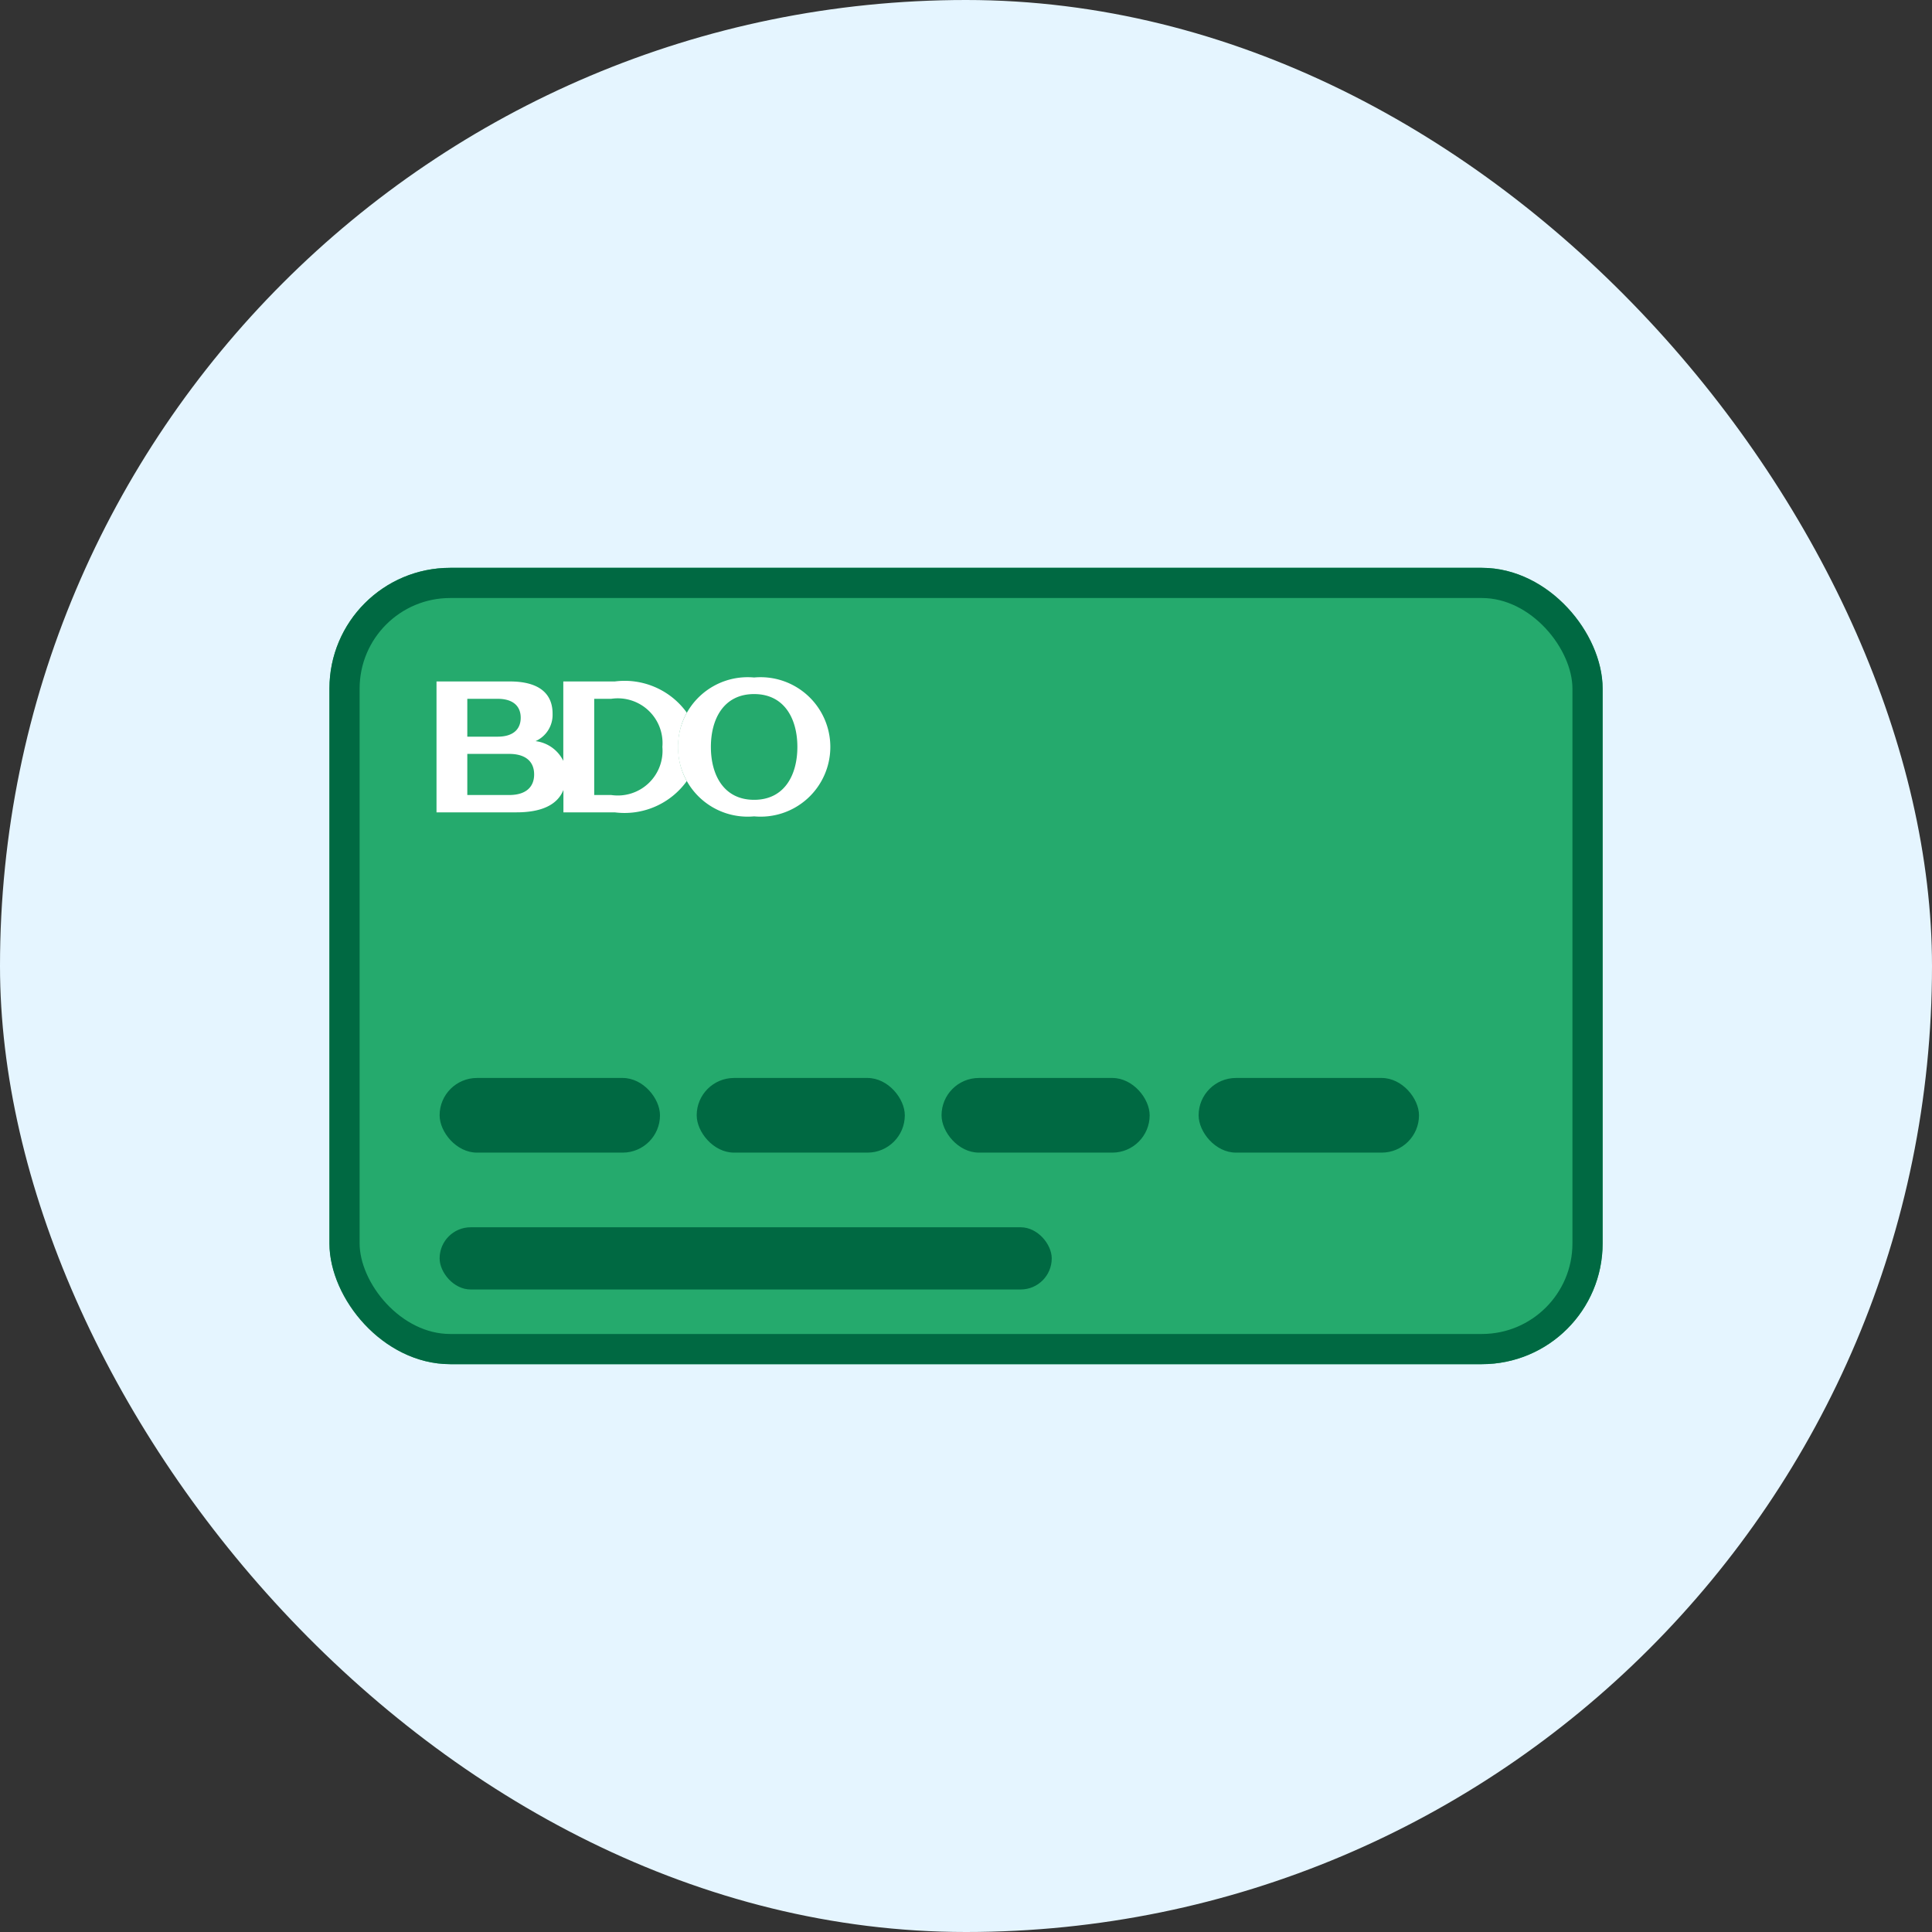 <svg xmlns="http://www.w3.org/2000/svg" width="64" height="64" viewBox="0 0 64 64">
  <rect x="0" y="0" width="64" height="64" fill="#333333" stroke="none"/>
  <g id="emerald-default" transform="translate(-12)">
    <g id="emerald-default-2" data-name="emerald-default" transform="translate(12)">
      <g id="grocery-enclosed-outline-fullcolor">
        <rect id="enclosed-lightmonochrome" width="64" height="64" rx="32" fill="#e5f5ff"/>
      </g>
    </g>
    <g id="card-emerald" transform="translate(22.913 18.81)">
      <g id="creditcards-enclosed-outline-fullcolor" transform="translate(-494.912 -355.81)">
        <g id="Group_17239" data-name="Group 17239" transform="translate(494.912 355.81)">
          <g id="Rectangle_21477" data-name="Rectangle 21477" transform="translate(0 0)" fill="#25aa6d" stroke="#006942" stroke-linecap="round" stroke-linejoin="round" stroke-width="1">
            <rect width="42.176" height="26.38" rx="4" stroke="none"/>
            <rect x="0.5" y="0.5" width="41.176" height="25.38" rx="3.5" fill="none"/>
          </g>
          <g id="BDOonBlue" transform="translate(3.547 3.633)">
            <g id="Group_4058" data-name="Group 4058" transform="translate(8.006 0)">
              <path id="Path_964" data-name="Path 964" d="M2.515,0a2.31,2.31,0,1,0,0,4.6,2.31,2.31,0,1,0,0-4.6Zm0,4.052c-1.008,0-1.432-.826-1.432-1.752S1.507.549,2.515.549,3.948,1.374,3.948,2.3,3.523,4.052,2.515,4.052Z" transform="translate(0 0)" fill="#fff"/>
            </g>
            <path id="Path_965" data-name="Path 965" d="M5.908,0H4.2V2.631a1.182,1.182,0,0,0-.92-.654.95.95,0,0,0,.565-.9C3.85.425,3.427,0,2.427,0H0V4.336H2.647c.787,0,1.347-.221,1.557-.742v.742h1.7A2.54,2.54,0,0,0,8.291,3.3a2.278,2.278,0,0,1-.285-1.132,2.268,2.268,0,0,1,.286-1.133A2.537,2.537,0,0,0,5.908,0ZM1.019.575H2.025c.516,0,.764.247.764.627s-.248.627-.764.627H1.02V.575ZM2.407,3.762H1.02V2.4H2.407c.559,0,.827.266.827.679S2.967,3.762,2.407,3.762Zm3.381,0H5.224V.575h.564A1.482,1.482,0,0,1,7.482,2.168,1.482,1.482,0,0,1,5.789,3.762Z" transform="translate(0 0.131)" fill="#fff"/>
          </g>
          <g id="Group_17196" data-name="Group 17196" transform="translate(3.65 16.899)">
            <rect id="Rectangle_21479" data-name="Rectangle 21479" width="7.3" height="2.473" rx="1.237" transform="translate(0 0)" fill="#006942"/>
            <rect id="Rectangle_21480" data-name="Rectangle 21480" width="6.894" height="2.473" rx="1.237" transform="translate(8.516 0)" fill="#006942"/>
            <rect id="Rectangle_21481" data-name="Rectangle 21481" width="6.894" height="2.473" rx="1.237" transform="translate(16.627 0)" fill="#006942"/>
            <rect id="Rectangle_21482" data-name="Rectangle 21482" width="7.3" height="2.473" rx="1.237" transform="translate(25.143 0)" fill="#006942"/>
            <rect id="Rectangle_21483" data-name="Rectangle 21483" width="20.277" height="2.061" rx="1.03" transform="translate(0 4.946)" fill="#006942"/>
          </g>
        </g>
      </g>
    </g>
  </g>
</svg>

